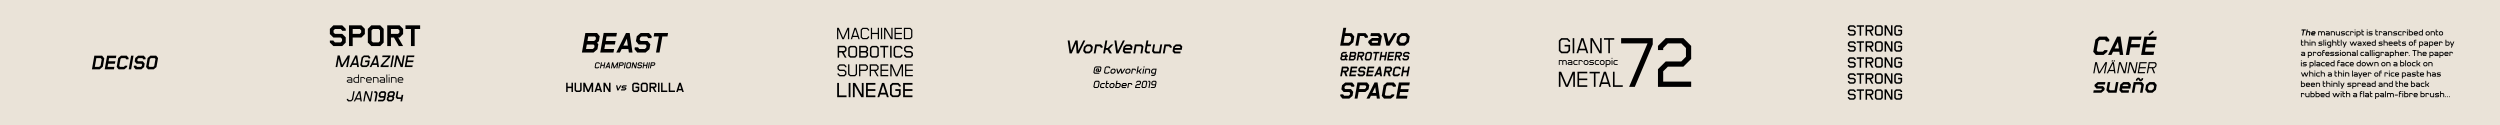 <svg viewBox="0 0 14400 720" xmlns="http://www.w3.org/2000/svg"><path d="m0 720h14400v-720h-14400z" fill="#eae3d8"/><path d="m592.3 383.9-18 15.3h-44.7l13.8-78.4h44.7l12.6 15.3zm-46.2 1.3h24.9l8.3-7.1 6.4-36.2-5.8-7.1h-24.9zm82.3-50.4-3.1 18.2h39.1l-2.5 14h-39.1l-3.2 18.2h39.1l-2.5 14h-53.1l13.8-78.4h53.1l-2.5 14zm111.4 6.8h-14l.3-1.7-4.2-5.1h-21.8l-6 5.1-7.1 40.2 4.2 5.1h21.8l6-5.1.3-1.7h14l-1.3 7.5-15.6 13.3h-33.4l-11-13.3 9.1-51.8 15.7-13.3h33.4l10.9 13.3zm1.6 57.6 13.8-78.4h14l-13.8 78.4zm96.5-57.6h-14l.3-1.7-4.2-5.1h-21.8l-6 5.1-1.5 8 4.3 5.1h27.6l10.9 13.3-3.4 19.6-15.6 13.3h-33.4l-11-13.3 1.3-7.5h14l-.3 1.7 4.2 5.1h21.8l6-5.1 1.4-8-4.2-5.1h-27.6l-11-13.3 3.5-19.6 15.7-13.3h33.4l10.9 13.3zm63.4 44.3-15.6 13.3h-33.4l-11-13.3 9.1-51.8 15.7-13.3h33.4l10.9 13.3zm-37.9-46-7.1 40.2 4.2 5.1h21.8l6-5.1 7.1-40.2-4.2-5.1h-21.8z"/><path d="m1991.4 177.6h-21.3v-2.6l-7.8-7.8h-33.2l-7.8 7.8v12.2l7.8 7.8h42.1l20.2 20.3v29.8l-20.2 20.3h-50.9l-20.3-20.3v-11.4h21.3v2.6l7.8 7.8h33.2l7.8-7.8v-12.2l-7.8-7.8h-42l-20.3-20.2v-29.9l20.3-20.3h50.9l20.2 20.3v11.3zm110.2 18.5-20.2 20.2h-49.9v49.1h-21.3v-119.5h71.2l20.2 20.3zm-70.1-1.1h41l7.8-7.8v-12.2l-7.8-7.8h-41zm178.5 50.1-20.2 20.3h-50.8l-20.3-20.3v-78.9l20.3-20.3h50.9l20.1 20.3v78.8zm-70-70.1v61.3l7.8 7.8h33.2l7.8-7.8v-61.3l-7.8-7.8h-33.2zm181.9 21.1-20.2 20.2h-7.8l28 49.1h-24.6l-28-49.1h-17.4v49.1h-21.4v-119.5h71.2l20.2 20.3zm-70-1.1h41l7.8-7.8v-12.2l-7.8-7.8h-41zm136.6-27.8v98.1h-21.3v-98.1h-31.6v-21.3h84.4v21.3zm-359.3 309.4h-24.6l-7.5-7.5v-3.6l7.5-7.5h19.5v-3.9l-4.5-4.5h-19.4v-5h21.6l7.5 7.5v24.6zm-26.7-9.3 4.2 4.2h17.5v-8.5h-17.5zm65.5 9.3h-23.9l-8.2-8.2v-15.7l8.2-8.2h18.9v-15h5zm-27-10.3 5.3 5.2h16.7v-22h-16.7l-5.3 5.3zm62.7-10.3h-5v-2l-4.5-4.5h-13.1v27h-5v-32h20.1l7.5 7.5zm37.4 7h-27v4l4.5 4.5h19.5v5h-21.6l-7.5-7.5v-17l7.5-7.5h17.1l7.5 7.5zm-27-9v4h22v-3.9l-4.5-4.5h-13zm66.1 22.6h-5v-22.5l-4.5-4.5h-17.5v27h-5v-32.1h24.6l7.5 7.5v24.6zm37.5 0h-24.6l-7.5-7.5v-3.6l7.5-7.5h19.5v-3.9l-4.5-4.5h-19.5v-5h21.6l7.5 7.5v24.6zm-26.7-9.3 4.2 4.2h17.5v-8.5h-17.5zm34.7 9.3v-47.1h5v47.1zm13.1-42.1v-5h5v5zm0 42v-32h5v32.1h-5zm45.2.1h-5v-22.5l-4.5-4.5h-17.5v27h-5v-32.1h24.6l7.4 7.5zm38.8-13.6h-27v4l4.5 4.5h19.5v5h-21.6l-7.5-7.5v-17l7.5-7.5h17.1l7.5 7.5zm-27-9v4h22v-3.9l-4.5-4.5h-13z"/><path d="m1994.3 386.3 8.5-48.2-29.2 48.2h-10.4l-12.1-48.3-8.5 48.2h-9.6l11.8-66.7h12l13.8 54.6 33-54.6h12l-11.8 66.7h-9.5zm62.9 0-1.8-12.3h-26l-6.1 12.2h-10l33.2-66.7h11l9.7 66.7h-10zm-3.2-21.8-4.5-31-15.4 31zm78.1-27.9h-9.5l.3-2.1-4.4-5.4h-20.6l-6.3 5.4-6.5 36.9 4.4 5.4h20.5l6.3-5.4 2.4-13.7h-16.3l1.7-9.5h25.9l-4.8 27.1-12.9 11h-28.4l-9-11 7.9-44.8 12.9-11h28.4l9 11zm40.8 49.7-1.8-12.3h-26l-6.1 12.3h-10l33.2-66.7h11l9.7 66.7zm-3.1-21.8-4.5-31-15.4 31zm34.6 12.2h35.1l-1.7 9.5h-46.3l1.9-10.4 43.3-46.7h-35.1l1.7-9.5h46.3l-1.9 10.4zm43.8 9.6 11.8-66.7h9.5l-11.8 66.7zm59.7 0-20.1-51.1-9 51.1h-9.5l11.7-66.7h11.6l20.2 51.1 9-51.1h9.5l-11.8 66.7zm42.7-57.2-3.4 19.1h34.7l-1.7 9.5h-34.6l-3.3 19.1h34.7l-1.7 9.5h-44.3l11.8-66.7h44.2l-1.7 9.5zm-327.8 255h-17.8l-7.8-9.5.9-5.2h7.4l-.4 2.1 4.3 5.2h11.6l6.1-5.2 8.1-46.2h7.4l-8.7 49.3zm53.6 0-1.6-11h-24.3l-5.5 11h-7.7l29.3-58.8h9l8.5 58.8zm-2.6-18.4-4.5-30.5-15.2 30.5h19.6zm53.3 18.4-18.9-47.7-8.4 47.7h-7.4l10.4-58.8h9.5l19 47.7 8.4-47.7h7.3l-10.4 58.8z"/><path d="m2166.7 584.1h-9.5l8-45.1-3.5-4.3h-6.3l1.6-9.5h10.2l8.1 9.8zm51.3-9.8-11.6 9.8h-29.5l1.6-9.5h25.7l5-4.3 1.3-7.4h-21.9l-8.1-9.8 3.1-18 11.6-9.8h21.5l8.1 9.8zm-25.5-35.3-1.8 10.2 3.5 4.3h18l2.6-14.4-3.5-4.3h-13.8zm80.2 10.6-6 5.1 4.2 5.1-2.6 14.5-11.5 9.8h-21.5l-8.1-9.8 2.6-14.5 6-5.1-4.2-5.1 2.6-14.5 11.6-9.8h21.5l8 9.8zm-34.2 14.1-1.2 6.7 3.5 4.3h13.7l5-4.3 1.2-6.7-3.5-4.2h-13.6zm4.4-24.7-1.2 6.7 3.5 4.3h13.7l5-4.3 1.2-6.7-3.5-4.3h-13.7zm50 21.5h18l2.5-14.1h9.4l-6.6 37.6h-9.5l2.5-14.1h-21.8l-8.1-9.8 6.1-34.9h9.5l-5.5 31z"/><path d="m3449.5 237.2-10.6 9 7.4 9.1-5 28.1-22.4 19.1h-67.1l19.9-112.6h67.1l15.7 19.1zm-74 45.2h38.6l8.6-7.3 2-11.5-6-7.3h-38.6zm8.1-46.3h38.6l8.6-7.3 2-11.5-6-7.3h-38.6zm110.1-26.1-4.6 26.1h56.2l-3.5 20.1h-56.2l-4.6 26.2h56.2l-3.6 20.1h-76.3l19.9-112.6h76.3l-3.6 20.1zm128.6 92.5-2.9-19.8h-38.7l-9.8 19.8h-21.2l56.1-112.6h21.2l16.3 112.6zm-5.9-39.9-5.8-40.1-19.9 40.1zm135.7-42.8h-20.1l.5-2.4-6-7.3h-31.3l-8.6 7.3-2.1 11.5 6 7.3h39.7l15.7 19.1-4.9 28.1-22.4 19.1h-48.1l-15.8-19.1 1.8-10.7h20.1l-.4 2.4 6 7.3h31.3l8.6-7.3 2-11.5-6-7.3h-39.4l-15.8-19.1 5-28.2 22.5-19.1h47.9l15.7 19.1zm62.9-9.8-16.3 92.5h-20.1l16.3-92.5h-29.8l3.5-20.1h79.6l-3.5 20.1z"/><path d="m3454.9 367.9h-5.6l.2-.9-2.1-2.5h-10.1l-3 2.5-3.3 18.4 2.1 2.5h10.1l3-2.5.2-.9h5.6l-.6 3.2-6.8 5.8h-14.7l-4.8-5.8 4.1-23 6.8-5.8h14.7l4.7 5.8zm20.4 25.6 2.6-14.5h-14.1l-2.6 14.5h-5.6l6.1-34.6h5.6l-2.5 14.5h14.1l2.5-14.5h5.6l-6.1 34.6zm33.1 0-.9-6.2h-12.7l-3.1 6.2h-5.8l17.2-34.6h6.1l5 34.6zm-1.7-11.8-2.1-14.2-7 14.2zm43.6 11.8 4.1-23.1-14 23.1h-5.7l-5.8-23.1-4.1 23.1h-5.6l6.1-34.6h6.7l6.9 27.2 16.4-27.2h6.7l-6.1 34.6zm41.5-20.3-6.8 5.8h-15l-2.6 14.5h-5.6l6.1-34.6h20.5l4.8 5.8zm-20.8.2h12.7l3-2.5.7-3.9-2.1-2.5h-12.7zm22.4 20.1 6.1-34.6h5.6l-6.1 34.6zm38.8-5.8-6.8 5.8h-14.7l-4.8-5.8 4.1-23 6.8-5.8h14.7l4.7 5.8zm-17.1-20.7-3.3 18.4 2.1 2.5h10.1l3-2.5 3.3-18.4-2.1-2.5h-10.1zm41.9 26.5-9.9-25-4.4 25h-5.6l6.1-34.6h6.5l9.9 25 4.4-25h5.6l-6.1 34.6zm42.8-25.6h-5.6l.2-.9-2.1-2.5h-10.2l-3 2.5-.7 3.9 2.1 2.5h12.5l4.8 5.8-1.5 8.5-6.8 5.8h-14.8l-4.8-5.8.6-3.2h5.6l-.2.9 2.1 2.5h10.1l3-2.5.7-3.9-2.1-2.5h-12.4l-4.8-5.8 1.5-8.5 6.8-5.8h14.7l4.7 5.8zm20.6 25.6 2.6-14.5h-14.2l-2.6 14.5h-5.6l6.1-34.6h5.6l-2.5 14.5h14.2l2.5-14.5h5.6l-6.1 34.6zm11.5 0 6.1-34.6h5.6l-6.1 34.6zm41.5-20.3-6.8 5.8h-15l-2.6 14.5h-5.6l6.1-34.6h20.5l4.8 5.8zm-20.8.2h12.7l3-2.5.7-3.9-2.1-2.5h-12.7z"/><path d="m3291.7 530.1v-22.5h-22v22.5h-8.6v-53.7h8.6v22.6h22v-22.6h8.6v53.7zm49.8 0h-22.9l-9-9v-44.7h8.6v41.2l3.9 3.9h15.7l3.9-3.9v-41.2h8.6v44.7zm66.5 0v-35.9l-15.4 35.9h-8.9l-15.4-35.9v35.9h-8.6v-53.7h10.3l18.1 42.2 18.1-42.2h10.4v53.7zm51.2 0-3.1-9.7h-19.6l-3.1 9.7h-9.1l17.3-53.7h9.4l17.3 53.7zm-5.9-18.3-7.1-22-7.1 22zm53.5 18.3-22.2-38.8v38.8h-8.6v-53.7h10l22.1 38.8v-38.8h8.6v53.7h-10z"/><path d="m3555.4 520.9-7.1-29.4h7.3l4.9 20.3 12-20.3h7.3l-17.5 29.4h-7zm34.9-22.6-2.7 2.3 1.9 2.3h13.8l4.7 5.8-.9 5.3-8.3 7h-22.3l1.2-6.8h19.6l3.5-2.9-1.4-1.7h-13.9l-5.8-7 .7-4.1 8.3-7h21.1l-1.2 6.8z"/><path d="m3682.2 490.3h-8.6v-1.4l-3.9-3.9h-15.8l-3.9 3.9v28.6l3.9 3.9h15.7l3.9-3.9v-10h-12.8v-8.6h21.5v22.2l-9 9h-22.8l-9-9v-35.8l9-9h22.9l9 9v5zm49.3 30.8-9 9h-22.9l-9-9v-35.8l9-9h22.9l9 9zm-32.2-32.2v28.6l3.9 3.9h15.8l3.9-3.9v-28.6l-3.9-3.9h-15.8zm82.3 9.7-9 9h-3.9l12.9 22.5h-9.9l-12.9-22.5h-9.4v22.5h-8.6v-53.7h31.9l8.9 9zm-32.2.3h19.6l3.9-3.9v-6.1l-3.9-3.9h-19.6zm40.6 31.2v-53.7h8.6v53.7zm53.8-8.7v8.6h-36v-53.6h8.6v45.1h27.4zm44.1 0v8.6h-36v-53.6h8.6v45.1h27.4zm41.9 8.7-3.1-9.7h-19.7l-3.1 9.7h-9.1l17.3-53.7h9.5l17.3 53.7zm-5.9-18.3-7.1-22-7.1 22z"/><path d="m4884.1 225.7v-54.7l-23.4 54.7h-8.8l-23.4-54.7v54.7h-7v-65.5h10l24.9 58 24.9-58h10v65.5h-7zm60.5 0-4-12.5h-28.7l-4 12.5h-7.4l21.1-65.5h9.3l21.1 65.5zm-6.3-19.6-12.1-37.5-12 37.5zm68.1-29.9h-7v-2.7l-6.3-6.3h-22.2l-6.3 6.3v38.9l6.3 6.3h22.1l6.3-6.3v-2.7h7v5.6l-10.3 10.4h-28l-10.4-10.4v-44.7l10.4-10.4h28l10.4 10.4zm49.5 49.5v-29.3h-32.7v29.3h-7v-65.5h7v29.3h32.7v-29.3h7v65.5zm18.3 0v-65.5h7v65.5zm57.3 0-32.1-56.1v56.1h-7v-65.5h9.7l32.1 56.1v-56.1h7v65.5zm28-58.5v22.2h35.5v7h-35.5v22.2h35.5v7h-42.5v-65.4h42.5v7zm95.6 47.1-11.4 11.4h-37.4v-65.5h37.4l11.4 11.4zm-41.8 4.4h27.5l7.3-7.3v-36.9l-7.3-7.3h-27.5zm-338 168.8h-7.4v-2.8l-6.6-6.6h-23.3l-6.6 6.6v10.1l6.6 6.6h26.3l11 11v16.2l-11 11h-29.3l-11-11v-5.9h7.4v2.8l6.6 6.6h23.2l6.6-6.6v-10.1l-6.6-6.6h-26.2l-11-10.9v-16.3l11-11h29.3l11 11zm50.1 51.9h-29.4l-10.9-11v-57.7h7.4v54.8l6.6 6.6h23.3l6.6-6.6v-54.8h7.4v57.8zm73.9-41.6-10.9 10.9h-32.9v30.7h-7.4v-68.7h40.3l10.9 11v16.2zm-43.8 3.5h29.9l6.6-6.6v-10l-6.6-6.6h-29.9v23.3zm105.3-3.5-11 10.9h-6.6l17.5 30.7h-8.5l-17.5-30.7h-17.7v30.7h-7.4v-68.7h40.3l11 11v16.2zm-43.8 3.6h29.9l6.6-6.6v-10.1l-6.6-6.6h-29.9zm62-23.4v23.3h37.3v7.4h-37.3v23.3h37.3v7.4h-44.7v-68.7h44.7v7.3zm114.9 61.4v-57.3l-24.6 57.4h-9.2l-24.6-57.4v57.4h-7.4v-68.8h10.5l26.1 60.9 26.1-60.9h10.5v68.8h-7.4zm26.5-61.4v23.3h37.3v7.4h-37.3v23.3h37.3v7.4h-44.7v-68.7h44.7v7.3z"/><path d="m4876.1 291.4-11 11h-6l17.1 29.9h-9.9l-17.1-29.9h-15.8v29.9h-8.5v-68.3h40.2l11 11v16.3zm-42.7 2.5h28.1l6-6v-9.3l-6-6h-28.1zm103.7 27.4-11 11h-29.2l-11-11v-46.2l11-11h29.2l11 11v46.3zm-42.7-42.7v39.1l6.1 6.1h22.1l6.1-6.1v-39.1l-6.1-6h-22.1zm105.7 12.8-6.8 6.8 6.8 6.8v16.3l-11 11h-40.3v-68.3h40.2l11 11v16.3zm-42.7 2.5h28.1l6.1-6v-9.3l-6.1-6h-28.1zm0 29.9h28.1l6.1-6.1v-9.3l-6.1-6h-28.1zm104.6-2.5-11 11h-29.2l-11-11v-46.2l11-11h29.2l11 11v46.3zm-42.7-42.7v39.1l6.1 6.1h22.1l6.1-6.1v-39.1l-6.1-6h-22.1zm78.3-6v59.8h-8.5v-59.8h-19.3v-8.6h47v8.5h-19.2zm29.5 59.7v-68.3h8.5v68.3zm71.4-51.2h-8.5v-2.5l-6-6h-22.1l-6 6v39.1l6 6.1h22.1l6-6.1v-2.5h8.5v6l-11 11h-29.2l-11-11v-46.1l11-11h29.2l11 11v6.1zm60 0h-8.5v-2.5l-6-6h-22.1l-6 6v9.3l6 6h25.6l11 11.1v16.3l-11 11h-29.2l-11-11v-6h8.5v2.5l6 6.1h22.2l6-6.1v-9.3l-6-6h-25.7l-11-11v-16.4l11-11h29.2l11 11v6.1zm-382.4 268.5v10.3h-53.9v-82.1h10.3v71.8zm12.3 10.2v-82h10.3v82.1h-10.3zm72.6 0-38-66.6v66.6h-10.3v-82h13.3l38 66.6v-66.6h10.3v82.1h-13.3zm37.6-71.8v25.6h43.6v10.3h-43.6v25.7h43.6v10.3h-53.8v-82.1h53.9v10.2zm109.9 71.8-4.9-15.4h-33.9l-4.9 15.4h-10.8l26.4-82.1h12.6l26.4 82.1zm-8.2-25.7-13.7-42.5-13.6 42.6h27.4zm87.6-35.8h-10.2v-3l-7.3-7.3h-26.5l-7.3 7.3v47l7.3 7.3h26.5l7.3-7.3v-18.4h-20.6v-10.3h30.8v32.9l-13.2 13.2h-35.1l-13.2-13.2v-55.5l13.2-13.2h35.1l13.2 13.2zm24.3-10.3v25.6h43.6v10.3h-43.6v25.7h43.6v10.3h-53.8v-82.1h53.9v10.2z"/><path d="m6201.5 307.7-4.2-56.5-24.1 56.5h-12.5l-10.9-74.7h11.2l8.4 57.9 24.7-57.9h12.9l4.3 57.9 28.9-57.9h11.2l-37.2 74.7zm89.4-13.8-16.2 13.8h-24.3l-11.4-13.8 4.3-24.2 16.2-13.8h24.2l11.4 13.8zm-37.7-19.8-2.7 15.4 6.2 7.5h15.4l8.9-7.5 2.7-15.4-6.2-7.5h-15.5zm97.2.8h-10.7l.4-2.4-5-6h-17.5l-7.3 41.1h-10.6l9.1-51.8h32.7l10.1 12.3zm30.4 1.5 19.6-20.5h13.5l-24.7 25.9 15.5 25.9h-13.5l-12.4-20.6h-10.3l-3.6 20.6h-10.7l13.2-74.7h10.7l-7.6 43.4h10.4z"/><path d="m6429.8 307.7-10.8-74.7h11.2l8.6 59.1 29.3-59.1h11.3l-37.2 74.7zm90.2-20.6h-41.1l-.7 3.9 5 6h30.6l-1.9 10.7h-35l-10.1-12.3 4.8-27.3 14.4-12.2h27.3l10.1 12.3zm-38.6-14.6-.7 3.9h30.5l.7-3.9-4.9-6h-18.4zm98.1 35.2h-10.7l6.2-35.2-4.9-6h-24.5l-7.3 41.1h-10.6l9.1-51.8h39.5l10.1 12.3zm51.6-51.8-1.9 10.7h-20.6l-4.3 24.4 5 6h14.6l-1.9 10.7h-19l-10.1-12.3 11-62.4h10.7l-4.1 22.9zm14.4 51.8-10.1-12.3 7-39.5h10.6l-6.2 35.1 4.9 6h24.5l7.3-41.1h10.7l-9.2 51.8zm103.2-32.8h-10.7l.4-2.4-5-6h-17.6l-7.3 41.1h-10.6l9.1-51.8h32.7l10.1 12.3zm58.1 12.2h-41.1l-.7 3.9 5 6h30.6l-1.9 10.7h-35l-10.1-12.3 4.8-27.3 14.4-12.3h27.2l10.1 12.3zm-38.6-14.6-.7 3.9h30.5l.7-3.9-4.9-6h-18.5z"/><path d="m6341 409.9-5.1 4.3h-8.9l-1-1.3h-11.5l-3.6-4.3 1.8-10.2 5-4.3h10.2l3.6 4.3-1.6 9 .7.8h3.9l1-.8 2.7-15.4-2.8-3.4h-23.1l-4 3.4-4.1 23.1 2.8 3.4h26.1l-1 6h-28.6l-5.7-6.9 5-28.1 8.1-6.9h28.1l5.6 6.9zm-22.8-9-.9 5.2.7.8h6l1-6-.7-.8h-5.2z"/><path d="m6394.7 393.3h-6l.2-1.3-2.8-3.4h-12.8l-4 3.4-4.1 23.1 2.8 3.4h12.9l4-3.4.2-1.3h6l-.7 3.8-8.1 6.9h-17.8l-5.7-6.9 5-28.1 8.1-6.9h17.8l5.6 6.9zm29.7 23.4-9.1 7.7h-13.6l-6.4-7.7 2.4-13.6 9.1-7.7h13.6l6.4 7.7zm-21.1-11.1-1.5 8.6 3.5 4.2h8.6l5-4.2 1.5-8.6-3.5-4.2h-8.6zm55.3 18.8-3.9-20.8-11.2 20.8h-6.6l-7-29h6.5l5.1 21.1 11.3-21.1h6.8l3.9 21.1 12.5-21.1h6.5l-17.2 29h-6.6zm51.5-7.7-9.1 7.7h-13.6l-6.4-7.7 2.4-13.6 9.1-7.7h13.6l6.4 7.7zm-21.1-11.1-1.5 8.6 3.5 4.2h8.6l5-4.2 1.5-8.6-3.5-4.2h-8.6zm54.4.5h-6l.2-1.3-2.8-3.3h-9.8l-4.1 23h-6l5.1-29h18.3l5.6 6.9zm17 .8 11-11.5h7.6l-13.8 14.5 8.7 14.5h-7.6l-6.9-11.5h-5.8l-2 11.5h-6l7.4-41.8h6l-4.3 24.3h5.8zm19.4 17.5 5.1-29h6l-5.1 29zm6.3-35.9 1-6h6l-1 6zm35.9 35.9h-6l3.5-19.7-2.7-3.3h-13.8l-4.1 23h-6l5.1-29h22.1l5.6 6.9zm25.9 12.9h-17l1.1-6h14.6l3.9-3.4.6-3.5h-15.3l-6.4-7.7 2.4-13.6 9.1-7.7h21.3l-6.2 35zm-10.6-31.6-1.5 8.6 3.5 4.2h12.8l3-17.1h-12.8zm-307.8 94.4-8.1 6.9h-17.9l-5.7-6.9 5-28.2 8.1-6.9h17.9l5.7 6.9zm-21.2-25.7-4.1 23.2 2.8 3.4h13l4-3.4 4.1-23.2-2.8-3.4h-13zm39.4 9.5-4 3.4-1.8 10.4 2.8 3.4h15.9l-1 6h-18.4l-5.7-6.9 2.7-15.3 8.1-6.9h18.4l-1 6h-16zm40.5-6-1 6h-11.6l-2.4 13.7 2.8 3.4h8.2l-1.1 6h-10.7l-5.7-6.9 6.2-35.1h6l-2.3 12.9zm30.1 21.4-9.1 7.8h-13.6l-6.4-7.8 2.4-13.6 9.1-7.7h13.6l6.4 7.7zm-21.2-11.1-1.5 8.7 3.5 4.2h8.7l5-4.2 1.5-8.7-3.5-4.2h-8.7zm52.7-10.3 6.4 7.7-2.4 13.6-9.1 7.8h-21.4l7.4-42h6l-2.2 12.9h15.4zm-19.5 23.1h12.9l5-4.2 1.5-8.7-3.5-4.2h-12.9zm58.6-5.5h-23.1l-.4 2.2 2.8 3.4h17.2l-1 6h-19.8l-5.7-6.9 2.7-15.3 8.1-6.9h15.3l5.7 6.9zm-21.7-8.2-.4 2.2h17.1l.4-2.2-2.8-3.4h-10.3zm54.4 1.3h-6l.2-1.3-2.8-3.4h-9.9l-4 23.1h-6l5.1-29.1h18.4l5.7 6.9z"/><path d="m6570.8 483.4-8.1 6.9h-12.8l-4 3.4-1.3 7.3h23.1l-1 6h-29.1l2.8-15.8 8.1-6.9h12.9l4-3.4 1.1-6.5-2.8-3.4h-10.4l-4 3.4-.2 1.3h-6l.7-3.8 8.1-6.9h15.3l5.7 6.9zm32.8 16.7-8.1 6.9h-15.3l-5.7-6.9 5-28.2 8.1-6.9h15.3l5.7 6.9zm-18.6-25.7-4.1 23.2 2.8 3.4h10.4l4-3.4 4.1-23.2-2.8-3.4h-10.4zm35.9 32.6h-6l5.8-32.6-2.8-3.4h-4.3l1-6h6.8l5.7 6.9zm36.3-6.9-8.1 6.9h-20.9l1-6h18.5l4-3.4 1-6h-16.2l-5.7-6.9 2.2-12.8 8.1-6.9h15.3l5.7 6.9zm-18.6-25.7-1.3 7.8 2.8 3.4h13.8l1.9-11.2-2.8-3.4h-10.4z"/><path d="m7784.8 190.9 16.1 19.6-5.8 33-23.1 19.6h-52.6l18.2-103.1h16.6l-5.5 30.9h36zm-45.8 55.6h29.2l11.6-9.9 3.4-19.3-8.1-9.9h-29.2zm139.1-28.8h-16.6l.5-2.7-6.2-7.5h-22.3l-9.8 55.6h-16.5l12.7-72.2h45.7l14.1 17.2zm71.7 45.4h-55l-14.1-17.2 1.7-9.9 20.3-17.2h38.5l.6-3.7-6.2-7.5h-42l2.9-16.6h48.8l14.2 17.2zm-49.9-22.2 4.6 5.6h31.6l2-11.3h-31.5zm85.8 22.2-17.3-72.2h18l11.9 49.8 29.5-49.8h18l-42.8 72.2zm129-19.6-23.1 19.6h-33l-16.1-19.6 5.8-33 23-19.6h33l16.2 19.6zm-51.1-26.2-3.4 19.3 8.1 9.9h19.3l11.6-9.9 3.4-19.3-8.1-9.9h-19.2zm-326.5 90.3-3.8 3.2-.9 5 2.6 3.2h14l1.3-7.2h8.8l-1.1 7.2h7.3l-1.6 8.8h-7.3l-1.4 8.3 2.6 3.2h4.1l-1.6 8.8h-7.7l-3.3-4-4.7 4h-18l-6.9-8.4 2.2-12.3 4.7-4-3.3-3.9 2.2-12.3 9.9-8.4h22.1l-1.6 8.8zm-7.4 23.5-.9 5 2.6 3.2h10.8l3.8-3.2 1.4-8.3h-14z"/><path d="m7810.7 319.5-4.7 3.9 3.2 4-2.2 12.3-9.8 8.4h-29.3l8.7-49.4h29.4l6.9 8.4zm-32.4 19.8h16.9l3.8-3.2.9-5-2.6-3.2h-17zm3.6-20.3h16.9l3.8-3.2.9-5-2.6-3.2h-17.1zm75.1.5-9.8 8.4h-3.2l8 20.3h-10.3l-8-20.3h-7.2l-3.6 20.3h-8.8l8.7-49.4h29.4l6.9 8.4zm-28.9-.5h16.9l3.8-3.2.9-5-2.6-3.2h-17zm70.1 20.7-9.8 8.4h-21l-6.9-8.4 5.7-32.6 9.9-8.4h21l6.9 8.4zm-23.8-29-4.5 25.3 2.6 3.2h13.7l3.8-3.2 4.5-25.3-2.6-3.2h-13.7zm57-3.1-7.2 40.6h-8.8l7.2-40.6h-13l1.6-8.8h34.8l-1.6 8.8zm40.8 40.5 3.6-20.3h-18.7l-3.6 20.3h-8.8l8.7-49.4h8.8l-3.5 20.3h18.7l3.6-20.3h8.8l-8.8 49.4zm33.2-40.5-2 11.5h24.6l-1.6 8.8h-24.5l-2 11.5h24.6l-1.6 8.8h-33.4l8.7-49.4h33.4l-1.6 8.8zm68.9 11.9-9.8 8.4h-3.2l8 20.3h-10.3l-8-20.3h-7.2l-3.6 20.3h-8.8l8.7-49.4h29.4l6.9 8.4zm-28.9-.5h16.9l3.8-3.2.9-5-2.6-3.2h-17zm74.3-7.2h-8.8l.2-1.1-2.6-3.2h-13.8l-3.8 3.2-.9 5 2.6 3.2h17.4l6.9 8.4-2.2 12.3-9.8 8.4h-20.9l-6.9-8.4.8-4.7h8.8l-.2 1.1 2.6 3.2h13.7l3.8-3.2.9-5-2.6-3.2h-17.4l-6.9-8.4 2.2-12.3 9.9-8.4h21l6.9 8.4z"/><path d="m7767.7 407.1-11.1 9.4h-3.6l9 22.8h-11.4l-9-22.8h-8.1l-4.1 22.8h-9.9l9.8-55.6h33.1l7.7 9.5zm-32.5-.5h19.1l4.3-3.6 1-5.7-3-3.6h-19.2zm53.6-12.9-2.3 12.9h27.7l-1.7 9.9h-27.7l-2.3 12.9h27.7l-1.8 9.9h-37.6l9.8-55.6h37.7l-1.7 9.9h-27.8zm78.2 4.8h-10l.2-1.2-3-3.6h-15.4l-4.3 3.6-1 5.7 3 3.6h19.6l7.7 9.5-2.3 13.9-11.1 9.5h-23.7l-7.8-9.5.9-5.3h9.9l-.2 1.2 3 3.6h15.5l4.3-3.6 1-5.7-3-3.6h-19.6l-7.8-9.4 2.5-13.9 11.1-9.5h23.7l7.7 9.5zm19.5-4.8-2.3 12.9h27.8l-1.7 9.9h-27.8l-2.3 12.9h27.8l-1.8 9.9h-37.7l9.8-55.6h37.7l-1.7 9.9h-27.8zm63.5 45.7-1.4-9.8h-19.1l-4.8 9.8h-10.5l27.7-55.6h10.5l8.1 55.6zm-2.9-19.7-2.9-19.8-9.9 19.8h12.7zm69.6-12.6-11.1 9.4h-3.6l9 22.8h-11.5l-9-22.8h-8.1l-4.1 22.8h-9.9l9.8-55.6h33.1l7.7 9.5zm-32.5-.5h19.1l4.3-3.6 1-5.7-3-3.6h-19.2zm84.5-8.1h-9.9l.2-1.2-3-3.6h-15.5l-4.3 3.6-5 28.5 3 3.6h15.5l4.3-3.6.2-1.2h9.9l-.9 5.3-11.1 9.5h-23.7l-7.8-9.5 6.5-36.7 11.1-9.5h23.7l7.7 9.5zm32.1 40.9 4.1-22.8h-21.1l-4.1 22.8h-9.9l9.8-55.6h9.9l-4 22.8h21.1l4-22.8h9.9l-9.8 55.6z"/><path d="m7799.8 499.7h-16.6l.4-2-5-6h-25.8l-7.1 6-1.7 9.5 5 6h32.7l12.9 15.8-4.1 23.2-18.5 15.8h-39.5l-13-15.8 1.5-8.8h16.6l-.3 2 5 6h25.7l7.1-6 1.7-9.5-5-6h-32.6l-13-15.7 4.1-23.2 18.6-15.8h39.6l12.9 15.8zm83.2 14.4-18.5 15.7h-38.8l-6.7 38.2h-16.6l16.4-93h55.4l12.9 15.8zm-54.4-.9h31.9l7.1-6 1.7-9.5-5-6h-31.8zm102.2 54.8-2.4-16.3h-31.9l-8.1 16.3h-17.5l46.3-93h17.5l13.5 93zm-4.8-32.9-4.8-33.1-16.5 33.1h21.2zm113.3-35.4h-16.6l.4-2-5-6h-25.8l-7.1 6-8.4 47.7 5 6h25.8l7.1-6 .3-2h16.6l-1.5 8.8-18.6 15.8h-39.5l-13-15.8 10.8-61.4 18.6-15.8h39.6l12.9 15.8zm32-8-3.8 21.6h46.3l-2.9 16.6h-46.3l-3.8 21.6h46.3l-3 16.6h-62.9l16.4-93h62.9l-2.9 16.6z"/><path d="m9043.7 241h-9.3v-3.6l-8.4-8.4h-29.399l-8.401 8.4v51.6l8.401 8.4h29.399l8.4-8.4v-21.2h-22.2v-9.3h31.5v34.3l-13.8 13.9h-37.2l-13.9-13.9v-59.2l13.9-13.9h37.1l13.801 13.9v7.4zm14.901 65.7v-87h9.299v87zm80.199 0-5.4-16.7h-37.9l-5.3 16.6h-9.8l27.9-87h12.4l27.901 87h-9.801zm-8.3-26-16-49.7-16 49.7zm82.4 26-42.5-74.5v74.5h-9.4v-87h12.9l42.5 74.5v-74.5h9.3v87zm60.201-77.7v77.6h-9.301v-77.6h-25v-9.3h59.301v9.3zm-211.101 271.3v-72.6l-31 72.6h-11.7l-31.1-72.5v72.5h-9.3v-87h13.3l33 77 33-77h13.2v86.9h-9.4zm33.601-77.6v29.5h47.099v9.3h-47.099v29.5h47.099v9.3h-56.4v-87h56.5v9.3h-47.199zm94.5 0v77.6h-9.301v-77.6h-25v-9.3h59.2v9.3h-25zm78.399 77.6-5.3-16.6h-38l-5.3 16.6h-9.799l27.899-87h12.4l27.9 86.9h-9.8zm-8.3-26-16-49.7-16 49.7zm87 16.7v9.3h-56.5v-87h9.3v77.7h47.101z"/><path d="m9024.4 373.9h-5.099v-19.2l-3.601-3.6h-8l-3.599 3.6v19.2h-5.101v-19.2l-3.6-3.6h-11.5v22.8h-5.099v-27.8h18.8l4 4 4-4h12.2l6.5 6.6v21.3zm32.5 0h-21.299l-6.601-6.5v-3.4l6.601-6.6h16.2v-2.7l-3.601-3.6h-16.599v-5.1h18.799l6.5 6.6zm-22.4-8.2 3.2 3.2h14.101v-6.3h-14.101zm36.801-14.6-3.601 3.6v10.6l3.601 3.6h15.399v5.1h-17.5l-6.5-6.5v-14.9l6.5-6.6h17.5v5.1zm45.8 5.1h-5.101v-1.5l-3.6-3.6h-10.299v22.8h-5.101v-27.8h17.5l6.5 6.6v3.6zm32.5 10.5-7.3 7.3h-13.301l-7.3-7.3v-13.3l7.3-7.3h13.301l7.3 7.3zm-22.8-11.2v9.1l4.3 4.3h9.099l4.3-4.3v-9.1l-4.3-4.3h-9.099zm35.699-4.4-3.199 3.2 3.199 3.2h13.9l5.3 5.3v4.6l-6.5 6.5h-21.3v-5.1h19.201l3.599-3.6v-.4l-2.3-2.3h-13.9l-6.5-6.5v-3.4l6.5-6.6h20v5.1zm32.2 0-3.599 3.6v10.6l3.599 3.6h15.401v5.1h-17.5l-6.5-6.5v-14.9l6.5-6.6h17.5v5.1zm47.901 15.6-7.3 7.3h-13.301l-7.3-7.3v-13.3l7.3-7.3h13.301l7.3 7.3zm-22.8-11.2v9.1l4.3 4.3h9.099l4.3-4.3v-9.1l-4.3-4.3h-9.099zm28.899-9.4h20.601l7.3 7.3v13.3l-7.3 7.3h-15.601v12.6h-5.099v-40.5zm22.8 9.4-4.3-4.3h-13.5v17.7h13.401l4.299-4.3v-9.1zm11.101-17v-5.1h5.099v5.1zm0 35.4v-27.8h5.099v27.8zm19.799-22.8-3.599 3.6v10.6l3.599 3.6h15.401v5.1h-17.601l-6.5-6.5v-14.9l6.5-6.6h17.5v5.1zm114.1 149.2h-32.699l106-250.5h-152.101v-30.1h182.2v35.9zm324.601-160.9-44.701 44.6h-89.4l-27 26.9v59.3h161.101v30.1h-191.201v-101.8l44.701-44.5h89.399l27.101-27.1v-50.1l-27.101-27h-77l-27 27v11.6h-30.1v-24l44.701-44.7h101.799l44.701 44.7z"/><path d="m10689.1 160.7h-8.6v-1.9l-4.801-4.8h-18.5l-4.8 4.8v7.5l4.8 4.8h22l9.901 9.9v14.6l-9.901 9.9h-25.599l-9.901-9.9v-5.4h8.601v1.9l4.8 4.8h18.5l4.799-4.8v-7.5l-4.799-4.8h-22l-9.901-9.9v-14.6l9.901-9.9h25.599l9.901 9.9zm31.099-6.7v51.5h-8.599v-51.5h-16.5v-8.6h41.7v8.6zm70.901 15.9-9.901 9.9h-4.8l14.701 25.7h-9.901l-14.699-25.7h-12.2v25.7h-8.601v-60.1h35.5l9.901 9.9zm-36.8 1.3h23.3l4.799-4.8v-7.5l-4.799-4.8h-23.3v17.2zm90.7 24.4-9.9 9.9h-25.6l-9.9-9.9v-40.3l9.9-9.9h25.6l9.9 9.9zm-36.801-36.8v33.2l4.801 4.8h18.5l4.8-4.8v-33.2l-4.8-4.8h-18.4zm82 46.7-26.3-46v46h-8.599v-60.1h10.5l26.3 46v-46h8.599v60.1zm66.101-44.8h-8.601v-1.9l-4.8-4.8h-18.5l-4.799 4.8v33.2l4.799 4.8h18.5l4.8-4.8v-12.3h-14.699v-8.6h23.3v24.5l-9.901 9.9h-25.599l-9.901-9.9v-40.3l9.901-9.9h25.599l9.901 9.9zm-267.2 184.6h-8.6v-1.9l-4.801-4.8h-18.5l-4.8 4.8v7.5l4.8 4.8h22l9.901 9.9v14.6l-9.901 9.9h-25.599l-9.901-9.9v-5.4h8.601v1.9l4.8 4.8h18.5l4.799-4.8v-7.5l-4.799-4.8h-22l-9.901-9.9v-14.7l9.901-9.9h25.599l9.901 9.9v5.4zm31.099-6.7v51.4h-8.599v-51.4h-16.5v-8.6h41.7v8.6zm70.901 15.8-9.901 9.9h-4.8l14.701 25.7h-9.901l-14.699-25.7h-12.2v25.7h-8.601v-60h35.5l9.901 9.9v14.6zm-36.8 1.3h23.3l4.799-4.8v-7.5l-4.799-4.8h-23.3v17.2zm90.7 24.5-9.9 9.9h-25.6l-9.9-9.9v-40.4l9.9-9.9h25.6l9.9 9.9v40.3zm-36.801-36.8v33.2l4.801 4.8h18.5l4.8-4.8v-33.2l-4.8-4.8h-18.4zm82 46.6-26.3-46v46h-8.599v-60h10.5l26.3 46v-46h8.599v60zm66.101-44.7h-8.601v-1.9l-4.8-4.8h-18.5l-4.799 4.8v33.2l4.799 4.8h18.5l4.8-4.8v-12.3h-14.699v-8.6h23.3v24.5l-9.901 9.9h-25.599l-9.901-9.9v-40.4l9.901-9.9h25.599l9.901 9.9v5.4zm-267.2 184.5h-8.6v-1.9l-4.801-4.8h-18.5l-4.8 4.8v7.5l4.8 4.8h22l9.901 9.9v14.6l-9.901 9.9h-25.599l-9.901-9.9v-5.4h8.601v1.9l4.8 4.8h18.5l4.799-4.8v-7.5l-4.799-4.8h-22l-9.901-9.9v-14.6l9.901-9.9h25.599l9.901 9.9zm31.099-6.7v51.5h-8.599v-51.5h-16.5v-8.6h41.7v8.6zm70.901 15.9-9.901 9.9h-4.8l14.701 25.7h-9.901l-14.699-25.7h-12.2v25.7h-8.601v-60.1h35.5l9.901 9.9zm-36.8 1.3h23.3l4.799-4.8v-7.5l-4.799-4.8h-23.3v17.2zm90.7 24.4-9.9 9.9h-25.6l-9.9-9.9v-40.3l9.9-9.9h25.6l9.9 9.9zm-36.801-36.8v33.2l4.801 4.8h18.5l4.8-4.8v-33.2l-4.8-4.8h-18.4zm82 46.7-26.3-46v46h-8.599v-60.1h10.5l26.3 46v-46h8.599v60.1zm66.101-44.8h-8.601v-1.9l-4.8-4.8h-18.5l-4.799 4.8v33.2l4.799 4.8h18.5l4.8-4.8v-12.3h-14.699v-8.6h23.3v24.5l-9.901 9.9h-25.599l-9.901-9.9v-40.3l9.901-9.9h25.599l9.901 9.9z"/><path d="m10689.1 253h-8.6v-1.9l-4.801-4.8h-18.5l-4.8 4.8v7.5l4.8 4.8h22l9.901 9.9v14.6l-9.901 9.9h-25.599l-9.901-9.9v-5.4h8.601v1.9l4.8 4.8h18.5l4.799-4.8v-7.5l-4.799-4.8h-22l-9.901-9.9v-14.6l9.901-9.9h25.599l9.901 9.9zm31.099-6.7v51.5h-8.599v-51.5h-16.5v-8.6h41.7v8.6zm70.901 15.8-9.901 9.9h-4.8l14.701 25.7h-9.901l-14.699-25.7h-12.2v25.7h-8.601v-60h35.5l9.901 9.9v14.6zm-36.8 1.3h23.3l4.799-4.8v-7.5l-4.799-4.8h-23.3v17.2zm90.7 24.5-9.9 9.9h-25.6l-9.9-9.9v-40.3l9.9-9.9h25.6l9.9 9.9zm-36.801-36.8v33.2l4.801 4.8h18.5l4.8-4.8v-33.2l-4.8-4.8h-18.4zm82 46.7-26.3-46v46h-8.599v-60.1h10.5l26.3 46v-46h8.599v60.1zm66.101-44.8h-8.601v-1.9l-4.8-4.8h-18.5l-4.799 4.8v33.2l4.799 4.8h18.5l4.8-4.8v-12.3h-14.699v-8.6h23.3v24.5l-9.901 9.9h-25.599l-9.901-9.9v-40.3l9.901-9.9h25.599l9.901 9.9zm-267.2 184.6h-8.6v-1.9l-4.801-4.8h-18.5l-4.8 4.8v7.5l4.8 4.8h22l9.901 9.9v14.6l-9.901 9.9h-25.599l-9.901-9.9v-5.5h8.601v1.9l4.8 4.8h18.5l4.799-4.8v-7.5l-4.799-4.8h-22l-9.901-9.9v-14.6l9.901-9.9h25.599l9.901 9.9v5.4zm31.099-6.8v51.5h-8.599v-51.5h-16.5v-8.6h41.7v8.6zm70.901 15.9-9.901 9.9h-4.8l14.701 25.7h-9.901l-14.699-25.7h-12.2v25.7h-8.601v-60.1h35.5l9.901 9.9zm-36.8 1.3h23.3l4.799-4.8v-7.5l-4.799-4.8h-23.3zm90.7 24.4-9.9 9.9h-25.6l-9.9-9.9v-40.3l9.9-9.9h25.6l9.9 9.9zm-36.801-36.8v33.2l4.801 4.8h18.5l4.8-4.8v-33.1l-4.8-4.8h-18.4zm82 46.7-26.3-46v46h-8.599v-60.1h10.5l26.3 46v-46h8.599v60.1zm66.101-44.7h-8.601v-1.9l-4.8-4.8h-18.5l-4.799 4.8v33.2l4.799 4.8h18.5l4.8-4.8v-12.3h-14.699v-8.6h23.3v24.5l-9.901 9.9h-25.599l-9.901-9.9v-40.4l9.901-9.9h25.599l9.901 9.9v5.4z"/><path d="m12148.3 238.9h-18.901l.5-2.3-5.599-6.9h-29.3l-8.101 6.9-9.599 54.1 5.599 6.9h29.301l8.1-6.9.4-2.3h18.8l-1.7 10-21 17.9h-44.901l-14.799-17.9 12.299-69.6 21.101-17.8h44.899l14.701 17.9zm61.8 77.5-2.701-18.5h-36.299l-9.1 18.5h-19.8l52.4-105.4h19.9l15.3 105.4zm-5.5-37.4-5.4-37.5-18.7 37.5zm74.4-49.2-4.3 24.5h52.5l-3.301 18.8h-52.5l-7.699 43.3h-18.801l18.601-105.4h71.399l-3.299 18.8zm88 0-4.3 24.5h52.5l-3.301 18.8h-52.5l-4.299 24.5h52.5l-3.4 18.8h-71.301l18.601-105.4h71.399l-3.299 18.8zm14.5-24.5-6.601-8 25.201-21.5 6.6 8z"/><path d="m12086 486.7-5.7 4.8 4 4.8h28.9l9.9 12-1.9 11.1-17.2 14.7h-46.8l2.4-14.1h41l7.2-6.1-2.9-3.5h-28.9l-12.1-14.6 1.5-8.5 17.3-14.6h44.2l-2.4 14.1h-38.5zm58.6 47.4-12-14.6 8.3-46.9h14.1l-7.2 41 5.2 6.4h26.9l8.3-47.4h14.1l-10.9 61.5zm125.7-23.7h-47.4l-.6 3.2 5.3 6.4h35.7l-2.4 14.1h-41.5l-12.1-14.7 5.6-32.2 17.3-14.6h32.2l12 14.6zm-44.3-17.3-.6 3.1h33.3l.6-3.1-5.3-6.4h-20.5zm114.8 41h-14.1l7.2-41-5.3-6.4h-26.8l-8.3 47.4h-14.2l10.9-61.5h46.9l12 14.6zm-9.5-75.6 3.3-2.8.9-5.6h9.5l-1.6 9.5-9.9 8.3h-8.1l-9.2-11.2h-.3l-3.3 2.9-1 5.5h-9.4l1.7-9.4 9.8-8.4h8.1l9.3 11.2h.3zm86.6 58.9-19.6 16.7h-28.2l-13.7-16.7 5-28.1 19.6-16.7h28l13.8 16.7zm-43.5-22.3-2.9 16.4 6.9 8.4h16.4l9.9-8.4 2.9-16.4-6.9-8.4h-16.4zm-255.7-72.9 9.5-53.7-32.5 53.7h-8.6l-13.6-53.7-9.5 53.7h-6.9l11.4-64.4h9.8l14.3 57 34.5-57h9.9l-11.4 64.4zm59.4 0-1.8-12.3h-28.1l-6.1 12.3h-7.3l32.1-64.4h9.1l9.3 64.4h-7.3zm-2.8-19.2-5.3-36.9-18.3 36.8h23.7zm-12.5-48.6 1.2-6.9h7l-1.2 6.9h-6.9zm11.5 0 1.2-6.9h6.9l-1.2 6.9zm58.6 67.8-21.8-55.2-9.7 55.1h-6.9l11.4-64.4h9.6l21.7 55.1 9.7-55.1h6.9l-11.4 64.4h-9.6zm59 0-21.8-55.2-9.7 55.1h-6.9l11.4-64.4h9.6l21.8 55.1 9.7-55.1h6.9l-11.4 64.4h-9.6zm37.6-57.5-3.8 21.8h34.9l-1.2 6.9h-34.9l-3.9 21.8h34.9l-1.2 6.9h-41.8l11.4-64.4h41.8l-1.2 6.9h-35zm90.7 18.5-12 10.2h-6.2l11.4 28.7h-8l-11.4-28.7h-16.7l-5.1 28.7h-6.9l11.4-64.4h37.7l8.4 10.3zm-41.6 3.3h28l7.3-6.2 1.7-9.4-5.1-6.2h-28z"/><path d="m13271.5 175.7-5 28.4h-6.2l5-28.4h-9.1l1.1-6.2h24.4l-1.1 6.2zm32.2 4 4.8 5.9-3.3 18.6h-6.2l2.8-16-1.9-2.2h-9.8l-3.1 18.2h-6.2l6.1-34.6h6.2l-1.8 10.2h12.4zm32.5 15.3h-18.2v.7l1.9 2.2h14l-1.1 6.2h-16.7l-4.8-5.9 2.2-12.7 6.9-5.9h12.7l4.8 5.9zm-17-6.9v.7h12.1v-.7l-1.9-2.2h-7.6z"/><path d="m13391.4 204.2h-4.9v-16.3l-2.8-2.8h-6.399l-2.801 2.8v16.3h-4.899v-16.3l-2.8-2.8h-9.2v19h-4.901v-24h16.2l3.201 3.2 3.2-3.2h10.5l5.699 5.7v18.3zm27.901 0h-18.301l-5.699-5.7v-3.1l5.699-5.7h13.4v-1.8l-2.799-2.8h-14.101v-4.9h16.2l5.7 5.7v18.3zm-18.601-7.2 2.3 2.3h11.301v-4.6h-11.2zm48.5 7.2h-4.899v-16.3l-2.801-2.8h-11.3v19h-4.899v-24h18.3l5.7 5.7v18.3zm5.2-24h4.901v16.3l2.8 2.8h11.299v-19h4.901v24h-18.2l-5.701-5.7zm36.701 4.9-2.3 2.3 2.3 2.3h11.7l4.599 4.6v4.2l-5.7 5.7h-18.399v-4.9h16.3l2.799-2.8-1.7-1.7h-11.7l-5.699-5.7v-3.1l5.699-5.7h17.301v4.9h-15.2zm27.7 0-2.801 2.8v8.5l2.801 2.8h13.099v4.9h-15.2l-5.7-5.7v-12.6l5.7-5.7h15.101v4.9h-13zm39.3 3.9h-4.901v-1.1l-2.8-2.8h-8.2v19h-4.899v-24h15.099l5.701 5.7zm4.5-14.5v-4.9h4.899v4.9zm0 29.6v-24h4.899v24zm10.799-23.9h17.6l6.4 6.4v11.2l-6.4 6.4h-12.6v10.6h-4.9v-34.6zm19 8.4-3.5-3.5h-10.5v14.1h10.6l3.5-3.5v-7.1zm24.401-8.4v4.9h-9.5v11.3l2.8 2.8h6.7v4.9h-8.801l-5.699-5.7v-28.8h4.899v10.6h9.5zm15.8-5.7v-4.9h4.899v4.9zm0 29.6v-24h4.899v24zm17.7-19-2.301 2.3 2.301 2.3h11.699l4.601 4.6v4.2l-5.701 5.7h-18.4v-4.9h16.301l2.8-2.8-1.701-1.7h-11.7l-5.7-5.7v-3.1l5.7-5.7h17.3v4.9h-15.199zm46.5-4.9v4.9h-9.5v11.3l2.8 2.8h6.7v4.9h-8.801l-5.699-5.7v-28.8h4.899v10.6h9.5zm26.3 8.8h-4.901v-1.1l-2.8-2.8h-8.2v19h-4.899v-24h15.099l5.701 5.7zm26.399 15.2h-18.3l-5.7-5.7v-3.1l5.7-5.7h13.401v-1.8l-2.8-2.8h-14.101v-4.9h16.2l5.701 5.7v18.3zm-18.5-7.3 2.301 2.3h11.3v-4.6h-11.3zm48.4 7.3h-4.9v-16.3l-2.8-2.8h-11.3v19h-4.9v-24h18.301l5.699 5.7v18.3zm13-19.1-2.299 2.3 2.299 2.3h11.6l4.601 4.6v4.2l-5.701 5.7h-18.299v-4.9h16.299l2.8-2.8-1.7-1.7h-11.699l-5.7-5.7v-3.1l5.7-5.7h17.3v4.9h-15.201zm27.701 0-2.8 2.8v8.5l2.8 2.8h13.099v4.9h-15.2l-5.699-5.7v-12.6l5.699-5.7h15.101v4.9h-13zm39.299 3.9h-4.9v-1.1l-2.8-2.8h-8.2v19h-4.899v-24h15.099l5.7 5.7zm4.5-14.5v-4.9h4.901v4.9zm0 29.6v-24h4.901v24zm28.401-23.9 6.399 6.4v11.2l-6.399 6.4h-17.601v-34.6h4.901v10.6zm-12.7 19h10.599l3.5-3.5v-7.1l-3.5-3.5h-10.5v14.1zm47.5-4.6h-19v1.8l2.799 2.8h14.1v4.9h-16.199l-5.7-5.7v-12.6l5.7-5.7h12.599l5.701 5.7zm-19-6.7v1.8h14.099v-1.8l-2.8-2.8h-8.5zm47.5 16.3h-17.601l-6.399-6.4v-11.3l6.399-6.4h12.7v-10.5h4.901zm-19-8.4 3.5 3.5h10.599v-14.2h-10.7l-3.5 3.5v7.1zm58.799 2-6.4 6.4h-11.199l-6.401-6.4v-11.3l6.401-6.4h11.199l6.4 6.4v11.2zm-19-9.2v7.1l3.5 3.5h7.1l3.5-3.5v-7.1l-3.5-3.5h-7.1zm48.1 15.6h-4.899v-16.3l-2.8-2.8h-11.301v19h-4.899v-24h18.299l5.701 5.7v18.3zm19.7-24v4.9h-9.5v11.3l2.8 2.8h6.7v4.9h-8.8l-5.7-5.7v-28.8h4.901v10.6h9.5zm27.901 17.6-6.401 6.4h-11.2l-6.399-6.4v-11.3l6.399-6.4h11.2l6.401 6.4v11.2zm-19-9.2v7.1l3.5 3.5h7.099l3.5-3.5v-7.1l-3.5-3.5h-7.099zm-785.3 50.8v4.9h-9.5v11.3l2.8 2.8h6.7v4.9h-8.801l-5.699-5.7v-28.7h4.899v10.6h9.5zm23.699 0 5.7 5.7v18.3h-4.899v-16.2l-2.801-2.8h-11.3v19h-4.899v-34.5h4.899v10.6h13.401zm11.601-5.6v-4.9h4.899v4.9zm0 29.6v-24h4.899v24zm34.899 0h-4.899v-16.2l-2.8-2.8h-11.301v19h-5v-24h18.301l5.699 5.7zm23.5-19-2.3 2.3 2.3 2.3h11.7l4.601 4.6v4.2l-5.7 5.7h-18.3v-4.9h16.3l2.799-2.8-1.7-1.7h-11.7l-5.699-5.7v-3.1l5.699-5.7h17.301v4.9h-15.301zm21.301 19v-34.5h4.899v34.6h-4.899zm10.8-29.6v-4.9h4.899v4.9zm0 29.6v-24h4.899v24zm28.5 10.6h-14.101v-4.9h12l2.801-2.8v-2.9h-12.7l-6.401-6.4v-11.2l6.401-6.4h17.599v28.9zm-13.401-26.2v7.2l3.5 3.5h10.601v-14.1h-10.601zm43.3-8.4 5.7 5.7v18.3h-4.899v-16.2l-2.801-2.8h-11.399v19h-4.901v-34.5h4.901v10.6h13.399zm25.301 0v4.9h-9.5v11.3l2.8 2.8h6.7v4.9h-8.801l-5.699-5.7v-28.7h4.899v10.6h9.5zm5.5 24v-34.5h4.899v34.6h-4.899zm15 10.6 4.399-10.5-10-24.1h5.401l7.399 17.6 7.301-17.6h5.399l-14.599 34.6zm63.5-10.6-6.2-17.2-6.201 17.2h-5.5l-10-24h5.401l7.3 17.4 6.299-17.4h5.6l6.301 17.4 7.3-17.4h5.399l-10 24h-5.5zm40.899 0h-18.3l-5.7-5.7v-3.1l5.7-5.7h13.401v-1.8l-2.801-2.8h-14.1v-4.9h16.201l5.7 5.7v18.3zm-18.599-7.2 2.299 2.3h11.3v-4.6h-11.2zm46.5 7.2h-6.101l-5.6-7.8-5.599 7.8h-6.101l8.7-12-8.7-12h6.101l5.599 7.8 5.6-7.8h6.101l-8.701 12zm26-9.5h-19.101v1.8l2.801 2.8h14.199v4.9h-16.199l-5.7-5.7v-12.6l5.7-5.7h12.599l5.701 5.7zm-19-6.7v1.8h14.099v-1.8l-2.8-2.8h-8.5zm47.399 16.2h-17.6l-6.4-6.4v-11.2l6.4-6.4h12.701v-10.5h4.899v34.6zm-19-8.4 3.5 3.5h10.601v-14.1h-10.701l-3.5 3.5v7.1zm42.5-10.6-2.3 2.3 2.3 2.3h11.7l4.601 4.6v4.2l-5.7 5.7h-18.3v-4.9h16.3l2.799-2.8-1.7-1.7h-11.7l-5.699-5.7v-3.1l5.699-5.7h17.301v4.9h-15.301zm39.5-5 5.7 5.7v18.3h-4.899v-16.2l-2.801-2.8h-11.3v19h-4.899v-34.5h4.899v10.6h13.401zm34.7 14.5h-19v1.8l2.8 2.8h14.2v4.9h-16.399l-5.7-5.7v-12.6l5.7-5.7h12.599l5.701 5.7v8.8zm-19-6.7v1.8h14.101v-1.8l-2.801-2.8h-8.5zm47.401 6.7h-19v1.8l2.799 2.8h14.201v4.9h-16.3l-5.7-5.7v-12.6l5.7-5.7h12.599l5.701 5.7zm-19-6.7v1.8h14.099v-1.8l-2.8-2.8h-8.5zm38.399-7.8v4.9h-9.5v11.3l2.801 2.8h6.699v4.9h-8.8l-5.7-5.7v-28.7h4.9v10.6h9.6zm12.7 5-2.3 2.3 2.3 2.3h11.7l4.6 4.6v4.2l-5.699 5.7h-18.401v-4.9h16.3l2.8-2.8-1.699-1.7h-11.7l-5.701-5.7v-3.1l5.701-5.7h17.299v4.9h-15.2zm56 12.6-6.399 6.4h-11.101l-6.399-6.4v-11.2l6.399-6.4h11.2l6.401 6.4v11.2zm-19-9.2v7.2l3.5 3.5h7.101l3.5-3.5v-7.1l-3.5-3.5h-7.101zm31.7-14-2.799 2.8v2.9h9.5v4.9h-9.5v19h-4.901v-28.9l5.7-5.7h8.8v4.9h-6.7zm22.6 5.6h17.601l6.399 6.4v11.2l-6.399 6.4h-12.701v10.6h-4.9zm19 8.4-3.5-3.5h-10.6v14.1h10.6l3.5-3.4v-7.1zm32.601 15.6h-18.3l-5.7-5.7v-3.1l5.7-5.7h13.399v-1.8l-2.8-2.8h-14.099v-4.9h16.199l5.7 5.7v18.3zm-18.601-7.2 2.301 2.3h11.3v-4.6h-11.3zm24.601-16.8h17.599l6.401 6.4v11.2l-6.401 6.4h-12.7v10.6h-4.899zm19 8.4-3.5-3.5h-10.601v14.1h10.601l3.5-3.5zm33.399 6.1h-19v1.8l2.801 2.8h14.199v4.9h-16.199l-5.7-5.7v-12.6l5.7-5.7h12.599l5.701 5.7v8.8zm-19-6.7v1.8h14v-1.8l-2.8-2.8h-8.5zm45 1.1h-5v-1.1l-2.8-2.8h-8.2v19h-4.899v-24h15.099l5.7 5.7v3.1zm33.4-8.9 6.401 6.4v11.2l-6.401 6.4h-17.599v-34.5h4.899v10.6h12.7zm-12.7 19h10.601l3.5-3.5v-7.1l-3.5-3.5h-10.601zm26.2 15.6 4.401-10.5-10-24.1h5.399l7.401 17.6 7.299-17.6h5.401l-14.601 34.6zm-839.599 48.7h-18.301l-5.699-5.7v-3.1l5.699-5.7h13.4v-1.8l-2.799-2.8h-14.101v-4.9h16.2l5.7 5.7v18.3zm-18.601-7.2 2.3 2.3h11.301v-4.6h-11.2zm34.401-16.8h17.599l6.401 6.4v11.2l-6.401 6.4h-12.599v10.6h-4.901v-34.6zm19 8.4-3.5-3.5h-10.5v14.1h10.599l3.5-3.5v-7.1zm31 .4h-4.901v-1.1l-2.8-2.8h-8.2v19h-4.899v-24h15.099l5.701 5.7v3.1zm27.899 8.8-6.399 6.4h-11.101l-6.399-6.4v-11.2l6.399-6.4h11.2l6.401 6.4v11.2zm-19-9.2v7.1l3.5 3.5h7.101l3.5-3.5v-7.1l-3.5-3.5h-7.101zm31.7-14-2.8 2.8v2.9h9.5v4.9h-9.5v19h-4.9v-28.9l5.7-5.7h8.8v4.9h-6.699zm34.2 20.1h-19v1.8l2.8 2.8h14.2v4.9h-16.299l-5.701-5.7v-12.6l5.701-5.7h12.599l5.7 5.7zm-19-6.7v1.8h14.1v-1.8l-2.8-2.8h-8.5zm30.401-2.8-2.301 2.3 2.301 2.3h11.699l4.601 4.6v4.1l-5.701 5.7h-18.299v-4.9h16.299l2.8-2.8-1.7-1.7h-11.699l-5.7-5.7v-3.1l5.7-5.7h17.3v4.9zm27.5 0-2.301 2.3 2.301 2.3h11.699l4.601 4.6v4.1l-5.701 5.7h-18.299v-4.9h16.299l2.8-2.8-1.7-1.7h-11.699l-5.7-5.7v-3.1l5.7-5.7h17.199v4.9zm21.199-10.6v-4.9h5v4.9zm0 29.6v-24h5v24zm34.101-6.4-6.401 6.4h-11.2l-6.399-6.4v-11.2l6.399-6.4h11.2l6.401 6.4zm-19-9.2v7.1l3.5 3.5h7.099l3.5-3.5v-7.1l-3.5-3.5h-7.099zm48.2 15.6h-4.901v-16.3l-2.799-2.8h-11.3v19h-4.901v-24h18.3l5.7 5.7v18.3zm27.899 0h-18.3l-5.7-5.7v-3.1l5.7-5.7h13.401v-1.8l-2.801-2.8h-14.1v-4.9h16.201l5.7 5.7v18.3zm-18.599-7.2 2.299 2.3h11.3v-4.6h-11.2zm24.599 7.2v-34.6h4.901v34.6zm28.401-19-2.8 2.8v8.5l2.8 2.8h13.099v4.9h-15.099l-5.701-5.7v-12.6l5.701-5.7h15.099v4.9h-13.099zm40.799 19h-18.299l-5.701-5.7v-3.1l5.701-5.7h13.399v-1.8l-2.8-2.8h-14.099v-4.9h16.2l5.699 5.7v18.3zm-18.599-7.2 2.3 2.3h11.299v-4.6h-11.2zm24.599 7.2v-34.6h4.901v34.6zm10.8 0v-34.6h4.901v34.6zm10.901-29.6v-4.9h4.899v4.9zm0 29.6v-24h4.899v24zm28.399 10.6h-14v-4.9h12l2.801-2.8v-2.9h-12.7l-6.401-6.4v-11.2l6.401-6.4h17.599v28.9zm-13.399-26.2v7.1l3.5 3.5h10.599v-14h-10.5zm45.899.4h-5v-1.1l-2.8-2.8h-8.2v19h-4.899v-24h15.099l5.7 5.7v3.1zm26.4 15.2h-18.299l-5.701-5.7v-3.1l5.701-5.7h13.399v-1.8l-2.8-2.8h-14.099v-4.9h16.2l5.699 5.7v18.3zm-18.599-7.2 2.3 2.3h11.299v-4.6h-11.2zm24.599-16.8h17.6l6.4 6.4v11.2l-6.4 6.4h-12.699v10.6h-4.901zm19 8.4-3.5-3.5h-10.599v14.1h10.599l3.5-3.5zm28.401-8.4 5.699 5.7v18.3h-4.899v-16.3l-2.8-2.8h-11.301v19h-4.899v-34.5h4.899v10.6h13.4zm34.599 14.5h-19v1.8l2.8 2.8h14.2v4.9h-16.299l-5.701-5.7v-12.6l5.701-5.7h12.599l5.7 5.7zm-19-6.7v1.8h14.1v-1.8l-2.8-2.8h-8.5zm45 1h-4.9v-1.1l-2.8-2.8h-8.2v19h-4.899v-24h15.099l5.7 5.7v3.1zm1.5 15.2v-4.9h4.901v4.9zm35.201-29.6v29.6h-4.901v-29.6h-9.5v-4.9h24v4.9h-9.5zm33 5.6 5.7 5.7v18.3h-4.901v-16.3l-2.799-2.8h-11.3v19h-4.901v-34.5h4.901v10.6h13.399zm34.7 14.5h-19v1.8l2.8 2.8h14.2v4.9h-16.401l-5.7-5.7v-12.6l5.7-5.7h12.6l5.7 5.7v8.8zm-19-6.7v1.8h14.099v-1.8l-2.799-2.8h-8.5zm34.8-7.8h17.599l6.401 6.4v11.2l-6.401 6.4h-12.7v10.6h-4.899zm19 8.4-3.5-3.5h-10.601v14.1h10.601l3.5-3.5zm32.599 15.6h-18.3l-5.7-5.7v-3.1l5.7-5.7h13.401v-1.8l-2.801-2.8h-14.1v-4.9h16.201l5.7 5.7v18.3zm-18.599-7.2 2.299 2.3h11.3v-4.6h-11.2zm24.599-16.8h17.601l6.399 6.4v11.2l-6.399 6.4h-12.7v10.6h-4.901zm19 8.4-3.5-3.5h-10.599v14.1h10.599l3.5-3.5zm33.401 6.1h-19v1.8l2.799 2.8h14.201v4.9h-16.201l-5.7-5.7v-12.6l5.7-5.7h12.6l5.7 5.7v8.8zm-19-6.7v1.8h14.099v-1.8l-2.8-2.8h-8.5zm45 1h-4.901v-1.1l-2.8-2.8h-8.2v19h-4.899v-24h15.099l5.701 5.7v3.1zm-876.3 44.9v-4.9h4.899v4.9zm0 29.6v-24h4.899v24zm17.599-19.1-2.299 2.3 2.299 2.3h11.701l4.599 4.6v4.2l-5.7 5.7h-18.3v-4.9h16.3l2.801-2.8-1.7-1.7h-11.701l-5.7-5.7v-3.1l5.7-5.7h17.3v4.9h-15.3zm32.1-4.9h17.601l6.399 6.4v11.2l-6.399 6.4h-12.601v10.6h-5zm19 8.4-3.5-3.5h-10.5v14.1h10.601l3.5-3.5v-7.1zm10.2 15.6v-34.6h4.901v34.6zm32.901 0h-18.3l-5.7-5.7v-3.1l5.7-5.7h13.399v-1.8l-2.8-2.8h-14.2v-4.9h16.2l5.701 5.7zm-18.601-7.2 2.301 2.3h11.3v-4.6h-11.3zm31.2-11.9-2.8 2.8v8.5l2.8 2.8h13.101v5h-15.101l-5.7-5.7v-12.6l5.7-5.7h15.101v4.9zm41.101 9.6h-19v1.8l2.8 2.8h14.2v4.9h-16.301l-5.699-5.7v-12.6l5.699-5.7h12.601l5.7 5.7zm-19-6.7v1.8h14.099v-1.8l-2.799-2.8h-8.5zm47.399 16.2h-17.599l-6.401-6.4v-11.2l6.401-6.4h12.7v-10.6h4.899zm-19-8.4 3.5 3.5h10.601v-14.2h-10.7l-3.5 3.5v7.1zm42.5-21.2-2.8 2.8v2.8h9.5v4.9h-9.5v19h-4.9v-28.8l5.7-5.7h8.8v4.9h-6.699zm33.7 29.6h-18.299l-5.701-5.7v-3.1l5.701-5.7h13.399v-1.8l-2.8-2.8h-14.099v-4.9h16.2l5.699 5.7v18.3zm-18.599-7.2 2.3 2.3h11.299v-4.6h-11.2zm31.3-11.9-2.8 2.8v8.5l2.8 2.8h13.099v5h-15.2l-5.699-5.7v-12.6l5.699-5.7h15.101v4.9zm41 9.6h-19v1.8l2.799 2.8h14.1v4.9h-16.199l-5.7-5.7v-12.6l5.7-5.7h12.599l5.701 5.7zm-19-6.7v1.8h14.099v-1.8l-2.8-2.8h-8.5zm58.799 16.2h-17.599l-6.401-6.4v-11.2l6.401-6.4h12.699v-10.6h4.9zm-19-8.4 3.5 3.5h10.6v-14.2h-10.6l-3.5 3.5v7.1zm48.201 2-6.401 6.4h-11.2l-6.399-6.4v-11.2l6.399-6.4h11.2l6.401 6.4zm-19-9.2v7.1l3.5 3.5h7.099l3.5-3.5v-7.1l-3.5-3.5h-7.099zm48.399 15.6-6.199-17.2-6.2 17.2h-5.5l-10-24h5.399l7.301 17.4 6.3-17.4h5.599l6.3 17.4 7.301-17.4h5.199l-10 24zm43.9 0h-4.9v-16.3l-2.8-2.8h-11.3v19h-4.9v-23.9h18.301l5.699 5.7v18.3zm39.8-6.4-6.399 6.4h-11.2l-6.401-6.4v-11.2l6.401-6.4h11.2l6.399 6.4zm-19-9.2v7.1l3.5 3.5h7.101l3.5-3.5v-7.1l-3.5-3.5h-7.101zm48.2 15.6h-4.9v-16.3l-2.8-2.8h-11.399v19h-4.901v-23.9h18.3l5.7 5.7zm39.8 0h-18.399l-5.7-5.7v-3.1l5.7-5.7h13.399v-1.8l-2.8-2.8h-14.099v-4.9h16.199l5.7 5.7zm-18.599-7.2 2.299 2.3h11.3v-4.6h-11.3zm52-16.8 6.399 6.4v11.2l-6.399 6.4h-17.601v-34.6h4.9v10.6zm-12.701 19h10.6l3.5-3.5v-7.1l-3.5-3.5h-10.6zm24.201 5v-34.6h4.899v34.6zm34.099-6.4-6.399 6.4h-11.101l-6.399-6.4v-11.2l6.399-6.4h11.2l6.401 6.4v11.2zm-19-9.2v7.1l3.5 3.5h7.101l3.5-3.5v-7.1l-3.5-3.5h-7.101zm31.2-3.5-2.799 2.8v8.5l2.799 2.8h13.1v5h-15.1l-5.7-5.7v-12.6l5.7-5.7h15.1v4.9zm28.3 4.6 7.401-9.5h6.2l-9.301 12 9.301 12h-6.2l-7.401-9.5h-4.8v9.5h-4.9v-34.6h4.9v20.1zm53.401 8.1-6.401 6.4h-11.2l-6.399-6.4v-11.2l6.399-6.4h11.2l6.401 6.4zm-19-9.2v7.1l3.5 3.5h7.099l3.5-3.5v-7.1l-3.5-3.5h-7.099zm48.2 15.6h-4.901v-16.3l-2.799-2.8h-11.3v19h-4.901v-23.9h18.3l5.7 5.7v18.3zm-730.101 59.3-6.2-17.2-6.199 17.2h-5.5l-10-24h5.399l7.3 17.4 6.301-17.4h5.599l6.3 17.4 7.3-17.4h5.4l-10 24h-5.5zm38.3-24 5.7 5.7v18.3h-4.899v-16.3l-2.801-2.8h-11.399v19h-4.901v-34.5h4.901v10.6zm11.601-5.7v-4.9h4.899v4.9zm0 29.6v-24h4.899v24zm17.799-19-2.799 2.8v8.5l2.799 2.8h13.1v4.9h-15.1l-5.7-5.7v-12.5l5.7-5.7h15.1v4.9zm36.901-4.9 5.699 5.7v18.3h-4.899v-16.3l-2.8-2.8h-11.401v19h-4.9v-34.5h4.9v10.6zm45.399 24h-18.3l-5.7-5.7v-3.1l5.7-5.7h13.401v-1.8l-2.801-2.8h-14.1v-4.9h16.201l5.7 5.7v18.3zm-18.5-7.3 2.3 2.3h11.301v-4.6h-11.301zm48.8-16.7v4.9h-9.5v11.3l2.801 2.8h6.699v4.9h-8.8l-5.7-5.7v-28.8h5v10.6zm23.801 0 5.699 5.7v18.3h-5v-16.3l-2.8-2.8h-11.3v19h-4.9v-34.5h4.9v10.6zm11.599-5.7v-4.9h4.901v4.9zm0 29.6v-24h4.901v24zm34.8.1h-4.899v-16.3l-2.801-2.8h-11.3v19h-4.899v-24h18.199l5.7 5.7v18.3zm15.8 0v-34.6h4.9v34.6zm32.9 0h-18.299l-5.701-5.7v-3.1l5.701-5.7h13.399v-1.8l-2.8-2.8h-14.2v-4.9h16.2l5.7 5.7zm-18.5-7.3 2.3 2.3h11.3v-4.6h-11.399zm26.1 17.9 4.4-10.5-10-24.1h5.401l7.399 17.6 7.3-17.6h5.4l-14.4 34.6zm45.801-20.2h-19v1.8l2.8 2.8h14.2v4.9h-16.301l-5.699-5.7v-12.5l5.699-5.7h12.601l5.7 5.7v8.8zm-19-6.7v1.8h14.099v-1.8l-2.799-2.8h-8.5zm45 1.1h-4.901v-1.1l-2.799-2.8h-8.201v19h-4.9v-24h15.101l5.7 5.7v3.1zm39.8 8.8-6.401 6.4h-11.2l-6.399-6.4v-11.2l6.399-6.4h11.2l6.401 6.4zm-19-9.2v7.1l3.5 3.5h7.099l3.5-3.5v-7.1l-3.5-3.5h-7.2zm31.599-14.1-2.8 2.8v2.9h9.6v4.9h-9.5v19h-4.899v-28.8l5.7-5.7h8.699v4.9h-6.699zm43.401 14.5h-4.901v-1.1l-2.8-2.8h-8.2v19h-4.899v-24h15.099l5.701 5.7v3.1zm4.399-14.5v-4.9h5v4.9zm0 29.6v-24h5v24zm17.9-19-2.799 2.8v8.5l2.799 2.8h13.1v4.9h-15.1l-5.7-5.7v-12.5l5.7-5.7h15.1v4.9zm41 9.5h-19v1.8l2.8 2.8h14.2v4.9h-16.299l-5.701-5.7v-12.5l5.701-5.7h12.599l5.7 5.7v8.8zm-19-6.7v1.8h14.1v-1.8l-2.8-2.8h-8.5zm34.8-7.7h17.601l6.399 6.4v11.2l-6.399 6.4h-12.601v10.6h-4.899v-34.6zm19 8.4-3.5-3.5h-10.5v14.1h10.601l3.5-3.5v-7.1zm32.7 15.6h-18.299l-5.701-5.7v-3.1l5.701-5.7h13.399v-1.8l-2.8-2.8h-14.2v-4.9h16.2l5.7 5.7zm-18.5-7.3 2.3 2.3h11.3v-4.6h-11.3zm31.401-11.8-2.301 2.3 2.301 2.3h11.699l4.601 4.6v4.2l-5.701 5.7h-18.299v-4.9h16.299l2.8-2.8-1.7-1.7h-11.699l-5.7-5.7v-3.2l5.7-5.7h17.3v4.9zm35.199-4.9v4.9h-9.5v11.3l2.801 2.8h6.699v4.9h-8.8l-5.7-5.7v-28.8h5v10.6zm28 14.4h-19v1.8l2.801 2.8h14.199v4.9h-16.3l-5.7-5.7v-12.5l5.7-5.7h12.601l5.699 5.7v8.8zm-19-6.7v1.8h14.101v-1.8l-2.8-2.8h-8.5zm53.101-7.7 5.7 5.7v18.3h-4.901v-16.3l-2.799-2.8h-11.3v19h-4.901v-34.5h4.901v10.6h13.399zm33.599 24h-18.3l-5.7-5.7v-3.1l5.7-5.7h13.401v-1.8l-2.801-2.8h-14.1v-4.9h16.201l5.7 5.7v18.3zm-18.599-7.2 2.299 2.3h11.3v-4.6h-11.3zm31.5-11.9-2.3 2.3 2.3 2.3h11.7l4.599 4.6v4.2l-5.7 5.7h-18.3v-4.9h16.3l2.8-2.8-1.699-1.7h-11.7l-5.701-5.7v-3.2l5.701-5.7h17.299v4.9h-15.2zm-772.201 54.4 6.401 6.4v11.2l-6.401 6.4h-17.599v-34.6h4.899v10.6zm-12.7 19h10.601l3.5-3.5v-7.1l-3.5-3.5h-10.5v14.1zm47.5-4.6h-19v1.8l2.8 2.8h14.2v4.9h-16.3l-5.7-5.7v-12.6l5.7-5.7h12.6l5.7 5.7zm-19-6.7v1.8h14.101v-1.8l-2.801-2.8h-8.5zm47.5 6.7h-19v1.8l2.8 2.8h14.2v4.9h-16.3l-5.7-5.7v-12.6l5.7-5.7h12.6l5.7 5.7zm-19-6.7v1.8h14.101v-1.8l-2.801-2.8h-8.5zm48.101 16.3h-4.901v-16.3l-2.799-2.8h-11.3v19h-4.901v-24h18.3l5.7 5.7v18.3zm30.3-24v4.9h-9.5v11.3l2.799 2.8h6.701v4.9h-8.8l-5.7-5.7v-28.8h4.899v10.6h9.5zm23.799 0 5.701 5.7v18.3h-4.901v-16.3l-2.8-2.8h-11.4v19h-4.899v-34.5h4.899v10.6zm11.6-5.7v-4.9h4.9v4.9zm0 29.6v-24h4.9v24zm34.801.1h-4.901v-16.3l-2.799-2.8h-11.3v19h-4.901v-24h18.3l5.7 5.7v18.3zm5.899 0v-34.6h4.901v34.6zm15.101 10.5 4.399-10.5-10-24.1h5.401l7.399 17.6 7.301-17.6h5.399l-14.399 34.6h-5.301zm43.3-29.6-2.3 2.3 2.3 2.3h11.7l4.599 4.6v4.2l-5.7 5.7h-18.3v-4.9h16.3l2.8-2.8-1.699-1.7h-11.801l-5.699-5.7v-3.1l5.699-5.7h17.301v4.9h-15.2zm21.2-4.9h17.599l6.401 6.4v11.2l-6.401 6.4h-12.7v10.6h-4.899zm19 8.4-3.5-3.5h-10.601v14.1h10.601l3.5-3.5zm31 .4h-4.901v-1.1l-2.799-2.8h-8.201v19h-4.9v-24h15.101l5.7 5.7v3.1zm27.899 5.6h-19v1.8l2.8 2.8h14.2v4.9h-16.3l-5.7-5.7v-12.6l5.7-5.7h12.6l5.7 5.7zm-19-6.7v1.8h14.101v-1.8l-2.801-2.8h-8.5zm46.7 16.3h-18.299l-5.701-5.7v-3.1l5.701-5.7h13.399v-1.8l-2.8-2.8h-14.099v-4.9h16.2l5.699 5.7v18.3zm-18.599-7.2 2.3 2.3h11.399v-4.7h-11.3zm47.5 7.2h-17.601l-6.399-6.4v-11.3l6.399-6.4h12.7v-10.5h4.901zm-19-8.4 3.5 3.5h10.599v-14.2h-10.599l-3.5 3.5v7.1zm58.8 8.4h-18.3l-5.7-5.7v-3.1l5.7-5.7h13.399v-1.8l-2.8-2.8h-14.099v-4.9h16.199l5.7 5.7v18.3zm-18.601-7.2 2.301 2.3h11.3v-4.7h-11.201zm48.5 7.2h-4.899v-16.3l-2.8-2.8h-11.301v19h-4.899v-24h18.299l5.701 5.7v18.3zm29 0h-17.6l-6.4-6.4v-11.3l6.4-6.4h12.701v-10.5h4.899zm-19-8.4 3.5 3.5h10.601v-14.2h-10.701l-3.5 3.5v7.1zm49.301-15.6v4.9h-9.5v11.3l2.8 2.8h6.7v4.9h-8.801l-5.699-5.7v-28.8h4.899v10.6h9.5zm23.699 0 5.7 5.7v18.3h-4.899v-16.3l-2.801-2.8h-11.399v19h-4.901v-34.5h4.901v10.6zm34.601 14.4h-19v1.8l2.799 2.8h14.1v4.9h-16.199l-5.7-5.7v-12.6l5.7-5.7h12.599l5.701 5.7zm-19-6.7v1.8h14.099v-1.8l-2.8-2.8h-8.5zm52.399-7.7 6.4 6.4v11.2l-6.4 6.4h-17.6v-34.6h4.901v10.6zm-12.699 19h10.599l3.5-3.5v-7.1l-3.5-3.5h-10.599zm46.8 5h-18.3l-5.7-5.7v-3.1l5.7-5.7h13.399v-1.8l-2.8-2.8h-14.2v-4.9h16.2l5.701 5.7zm-18.601-7.3 2.301 2.3h11.3v-4.6h-11.3zm31.301-11.8-2.801 2.8v8.5l2.801 2.8h13.099v4.9h-15.2l-5.7-5.7v-12.6l5.7-5.7h15.101v4.9h-13zm28.199 4.6 7.4-9.5h6.201l-9.3 12 9.3 12h-6.201l-7.4-9.5h-4.8v9.5h-4.899v-34.6h4.899v20.1zm-705.3 58.6h-4.899v-1.1l-2.801-2.8h-8.199v19h-4.901v-24h15.1l5.7 5.7v3.1zm4.401-8.9h4.899v16.3l2.801 2.8h11.3v-19h4.899v24h-18.199l-5.7-5.7zm47.5 0 6.399 6.4v11.2l-6.399 6.4h-17.601v-34.5h4.9v10.6h12.701zm-12.701 19h10.6l3.5-3.5v-7.1l-3.5-3.5h-10.6zm41.901-19 6.399 6.4v11.2l-6.399 6.4h-17.601v-34.5h4.901v10.6h12.7zm-12.7 19h10.599l3.5-3.5v-7.1l-3.5-3.5h-10.599zm47.5-4.5h-19.101v1.8l2.801 2.8h14.199v4.9h-16.199l-5.7-5.7v-12.6l5.7-5.7h12.599l5.701 5.7zm-19-6.7v1.8h14.099v-1.8l-2.8-2.8h-8.5zm47.399 16.2h-17.6l-6.4-6.4v-11.2l6.4-6.4h12.701v-10.5h4.899v34.6zm-19-8.4 3.5 3.5h10.601v-14.1h-10.601l-3.5 3.5zm62.7 8.4-6.2-17.2-6.199 17.2h-5.5l-10-24h5.399l7.3 17.4 6.301-17.4h5.599l6.3 17.4 7.3-17.4h5.4l-10 24h-5.5zm20-29.6v-4.9h4.901v4.9zm0 29.6v-24h4.901v24zm25.3-24v4.9h-9.5v11.3l2.801 2.8h6.699v4.9h-8.8l-5.7-5.7v-28.7h5v10.6h9.5zm23.7 0 5.7 5.7v18.3h-4.9v-16.2l-2.8-2.8h-11.3v19h-4.9v-34.5h4.9v10.6h13.401zm45.5 24h-18.3l-5.7-5.7v-3.1l5.7-5.7h13.401v-1.8l-2.801-2.8h-14.1v-4.9h16.1l5.7 5.7zm-18.599-7.2 2.299 2.3h11.3v-4.6h-11.2zm42.2-22.4-2.801 2.8v2.9h9.5v4.9h-9.5v19h-4.899v-28.9l5.7-5.7h8.699v4.9h-6.699zm12.099 29.6v-34.5h4.901v34.6h-4.901zm32.901 0h-18.301l-5.699-5.7v-3.1l5.699-5.7h13.4v-1.8l-2.799-2.8h-14.101v-4.9h16.2l5.7 5.7v18.3zm-18.601-7.2 2.3 2.3h11.301v-4.6h-11.2zm38.3-16.8v4.9h-9.5v11.3l2.801 2.8h6.699v4.9h-8.8l-5.7-5.7v-28.7h4.9v10.6h9.6zm15.801 0h17.599l6.401 6.4v11.2l-6.401 6.4h-12.7v10.6h-4.899zm19 8.4-3.5-3.5h-10.601v14.1h10.601l3.5-3.5zm32.699 15.6h-18.3l-5.7-5.7v-3.1l5.7-5.7h13.401v-1.8l-2.8-2.8h-14.2v-4.9h16.2l5.699 5.7zm-18.6-7.2 2.3 2.3h11.3v-4.6h-11.3zm24.5 7.2v-34.5h4.901v34.6h-4.901zm49.701 0h-4.901v-16.2l-2.8-2.8h-6.4l-2.8 2.8v16.3h-4.899v-16.3l-2.801-2.8h-9.199v19h-4.901v-24h16.201l3.2 3.2 3.199-3.2h10.5l5.7 5.7v18.3zm5.899-9.5v-4.9h17.601v4.9zm31.301-20.1-2.801 2.8v2.9h9.5v4.9h-9.5v19h-4.899v-28.9l5.7-5.7h8.699v4.9h-6.699zm12.199 0v-4.9h4.9v4.9zm0 29.6v-24h4.9v24zm28.4-24 6.401 6.4v11.2l-6.401 6.4h-17.599v-34.5h4.899v10.6h12.7zm-12.7 19h10.601l3.5-3.5v-7.1l-3.5-3.5h-10.5v14.1zm45.101-10.1h-4.901v-1.1l-2.799-2.8h-8.201v19h-4.9v-24h15.101l5.7 5.7v3.1zm27.899 5.6h-19v1.8l2.8 2.8h14.2v4.9h-16.3l-5.7-5.7v-12.6l5.7-5.7h12.6l5.7 5.7zm-19-6.7v1.8h14.101v-1.8l-2.801-2.8h-8.5zm52.5-7.8 6.401 6.4v11.2l-6.401 6.4h-17.599v-34.5h4.899v10.6h12.7zm-12.7 19h10.601l3.5-3.5v-7.1l-3.5-3.5h-10.601zm45-10.1h-4.899v-1.1l-2.8-2.8h-8.2v19h-4.901v-24h15.101l5.699 5.7v3.1zm4.5-8.9h4.9v16.3l2.8 2.8h11.3v-19h4.9v24h-18.299l-5.701-5.7v-18.4zm36.7 5-2.3 2.3 2.3 2.3h11.7l4.6 4.6v4.2l-5.699 5.7h-18.301v-4.9h16.301l2.8-2.8-1.701-1.7h-11.7l-5.7-5.7v-3.1l5.7-5.7h17.3v4.9h-15.199zm39.5-5 5.7 5.7v18.3h-4.9v-16.2l-2.8-2.8h-11.3v19h-4.9v-34.5h4.9v10.6h13.401zm11.601 24v-4.9h4.899v4.9zm10.8 0v-4.9h4.899v4.9zm10.899 0v-4.9h4.9v4.9z"/></svg>